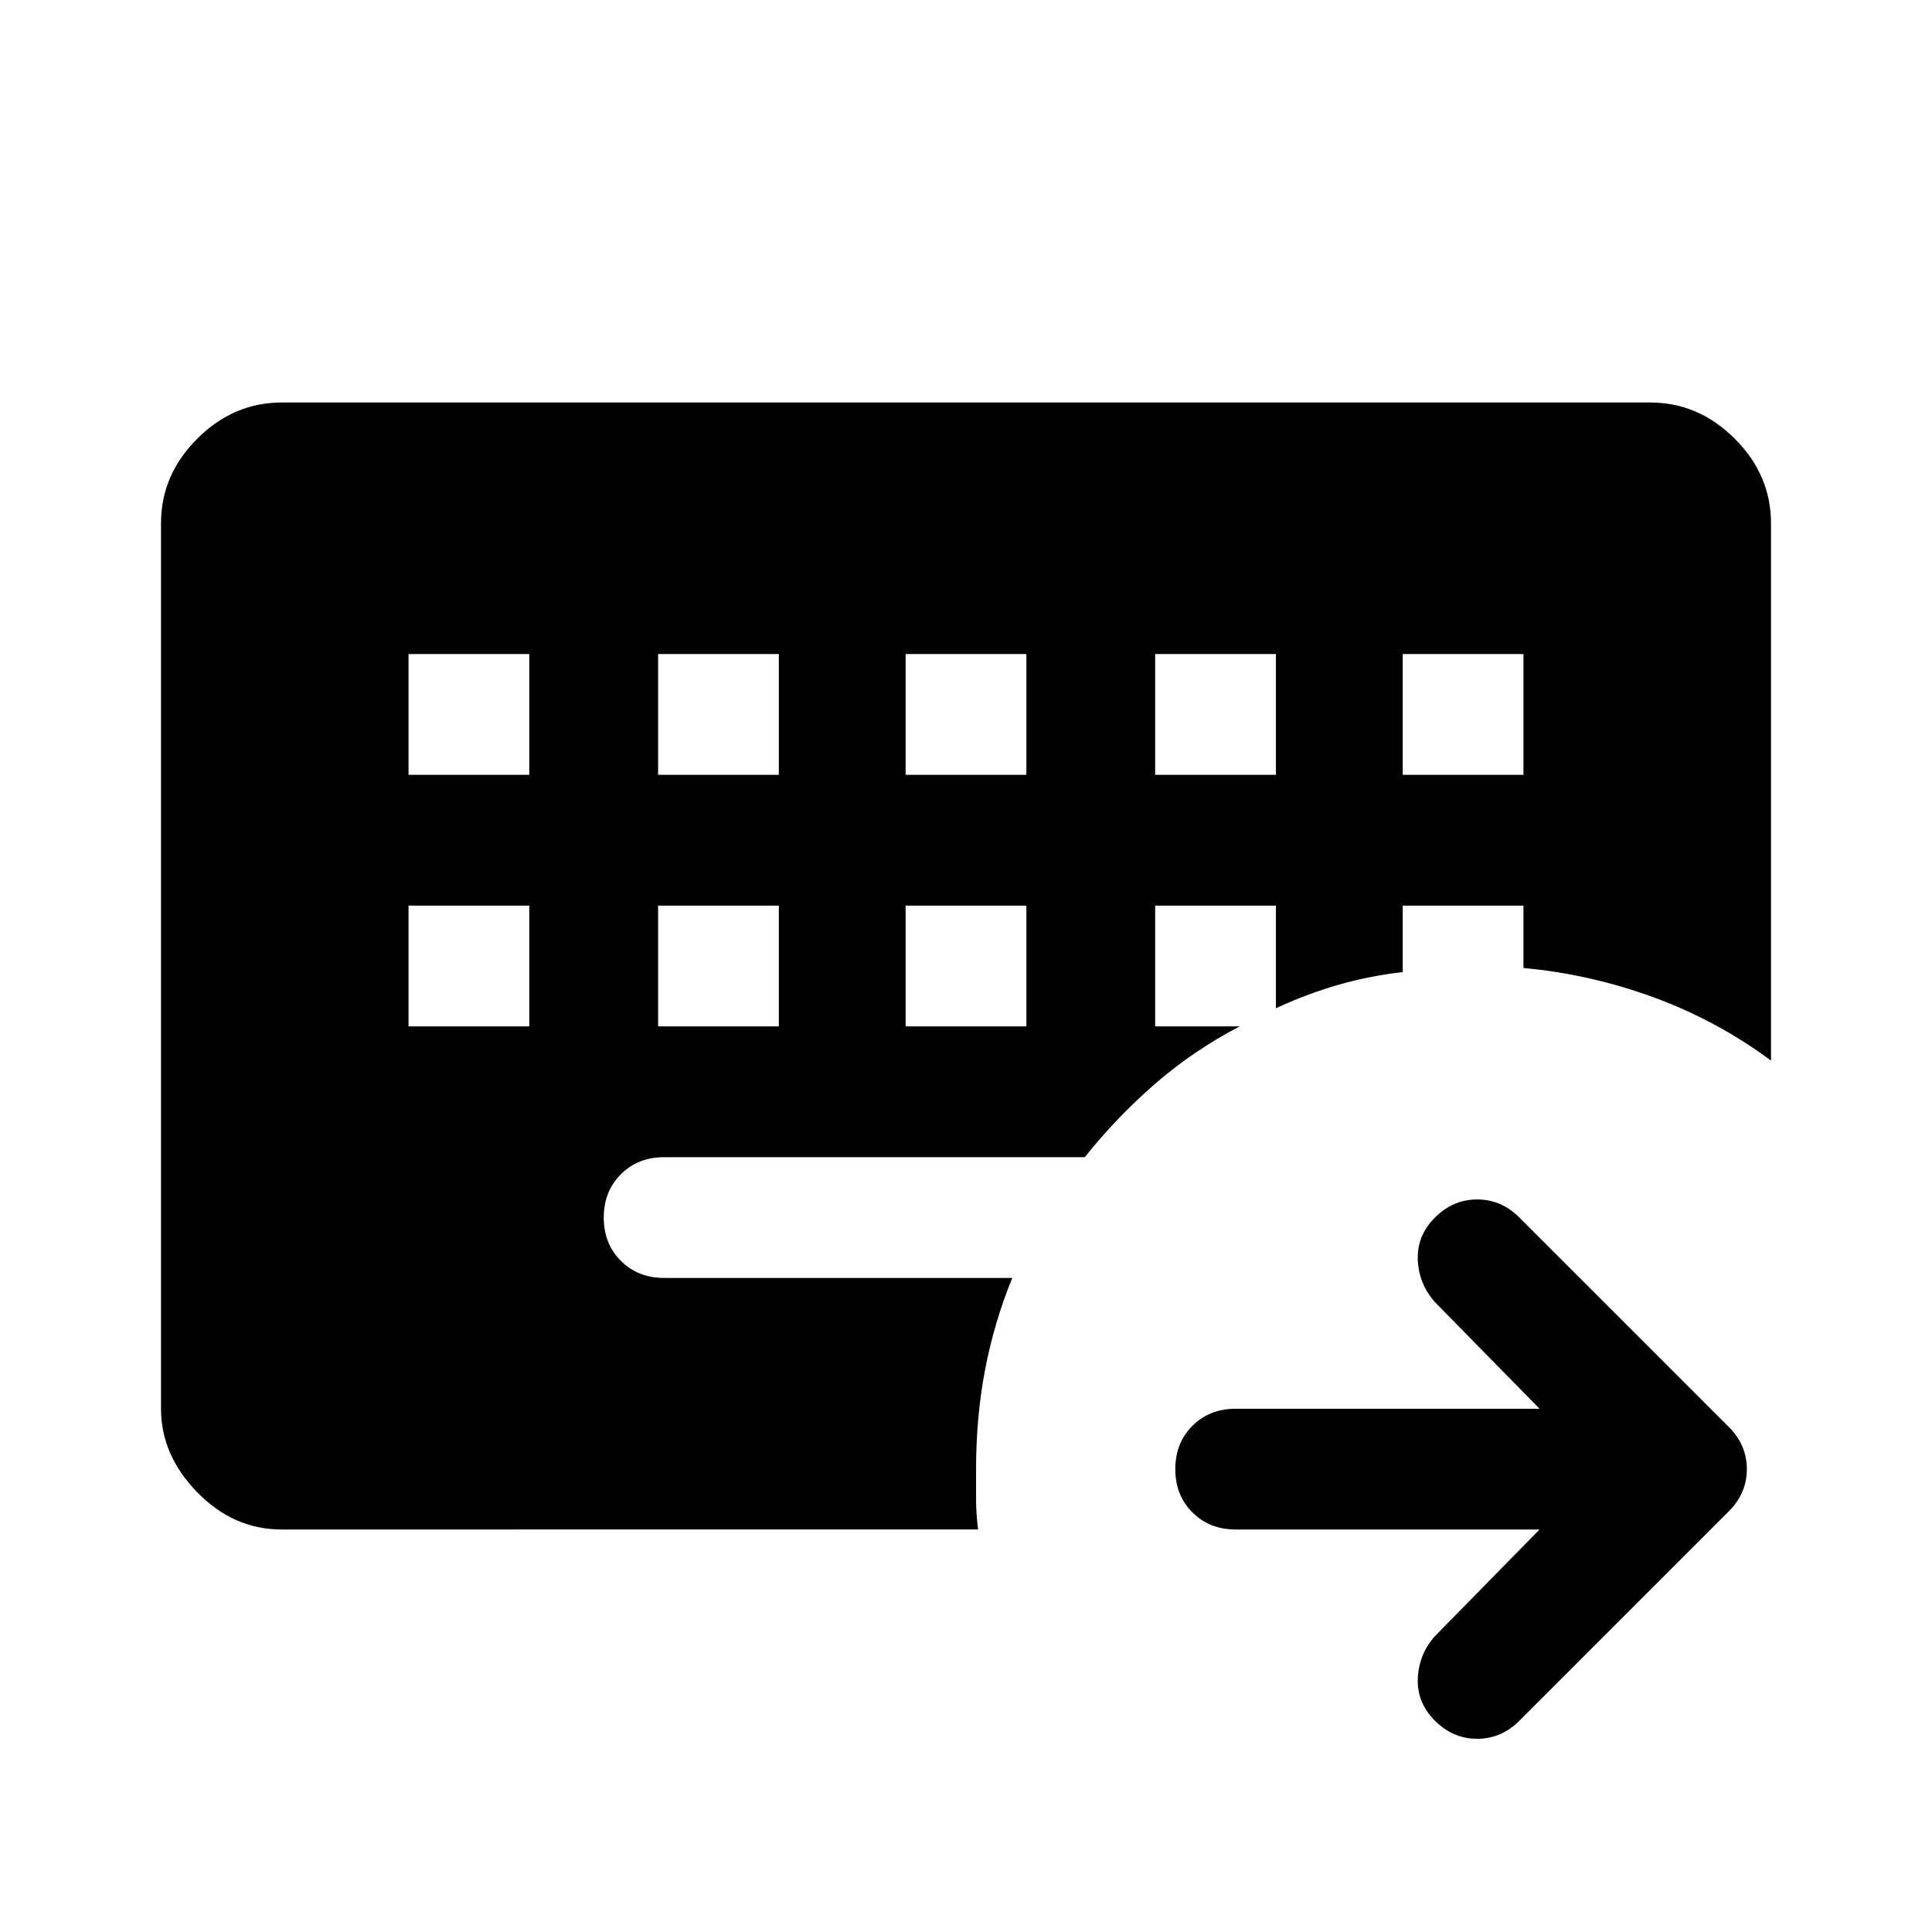 <svg xmlns="http://www.w3.org/2000/svg" width="48" height="48" viewBox="0 0 48 48"><path d="M10.15 22.5v3h3v-3Zm6.2 0v3h3v-3Zm6.15 0v3h3v-3Zm-12.35-6.25v3h3v-3Zm6.2 0v3h3v-3Zm6.15 0v3h3v-3Zm6.2 0v3h3v-3Zm6.15 0v3h3v-3ZM7 38q-1.2 0-2.1-.925Q4 36.15 4 35V13q0-1.2.9-2.1.9-.9 2.1-.9h34q1.2 0 2.1.9.9.9.9 2.1v13.35q-1.35-1-2.925-1.575-1.575-.575-3.225-.725V22.5h-3v1.65q-.85.1-1.625.325t-1.525.575V22.5h-3v3h2.1q-1.15.6-2.1 1.425-.95.825-1.75 1.825H16.5q-.65 0-1.075.425Q15 29.6 15 30.25q0 .65.425 1.075.425.425 1.075.425h8.65q-.45 1.1-.675 2.275-.225 1.175-.225 2.475v.75q0 .35.05.75Zm31.25 0H30.7q-.65 0-1.075-.425-.425-.425-.425-1.075 0-.65.425-1.075Q30.05 35 30.7 35h7.55l-2.6-2.65q-.4-.45-.425-1.05-.025-.6.425-1.05.45-.45 1.05-.45.6 0 1.05.45l5.2 5.2q.45.45.45 1.05 0 .6-.45 1.05l-5.2 5.2q-.45.45-1.05.45-.6 0-1.05-.45-.45-.45-.425-1.05.025-.6.425-1.05Z"/></svg>